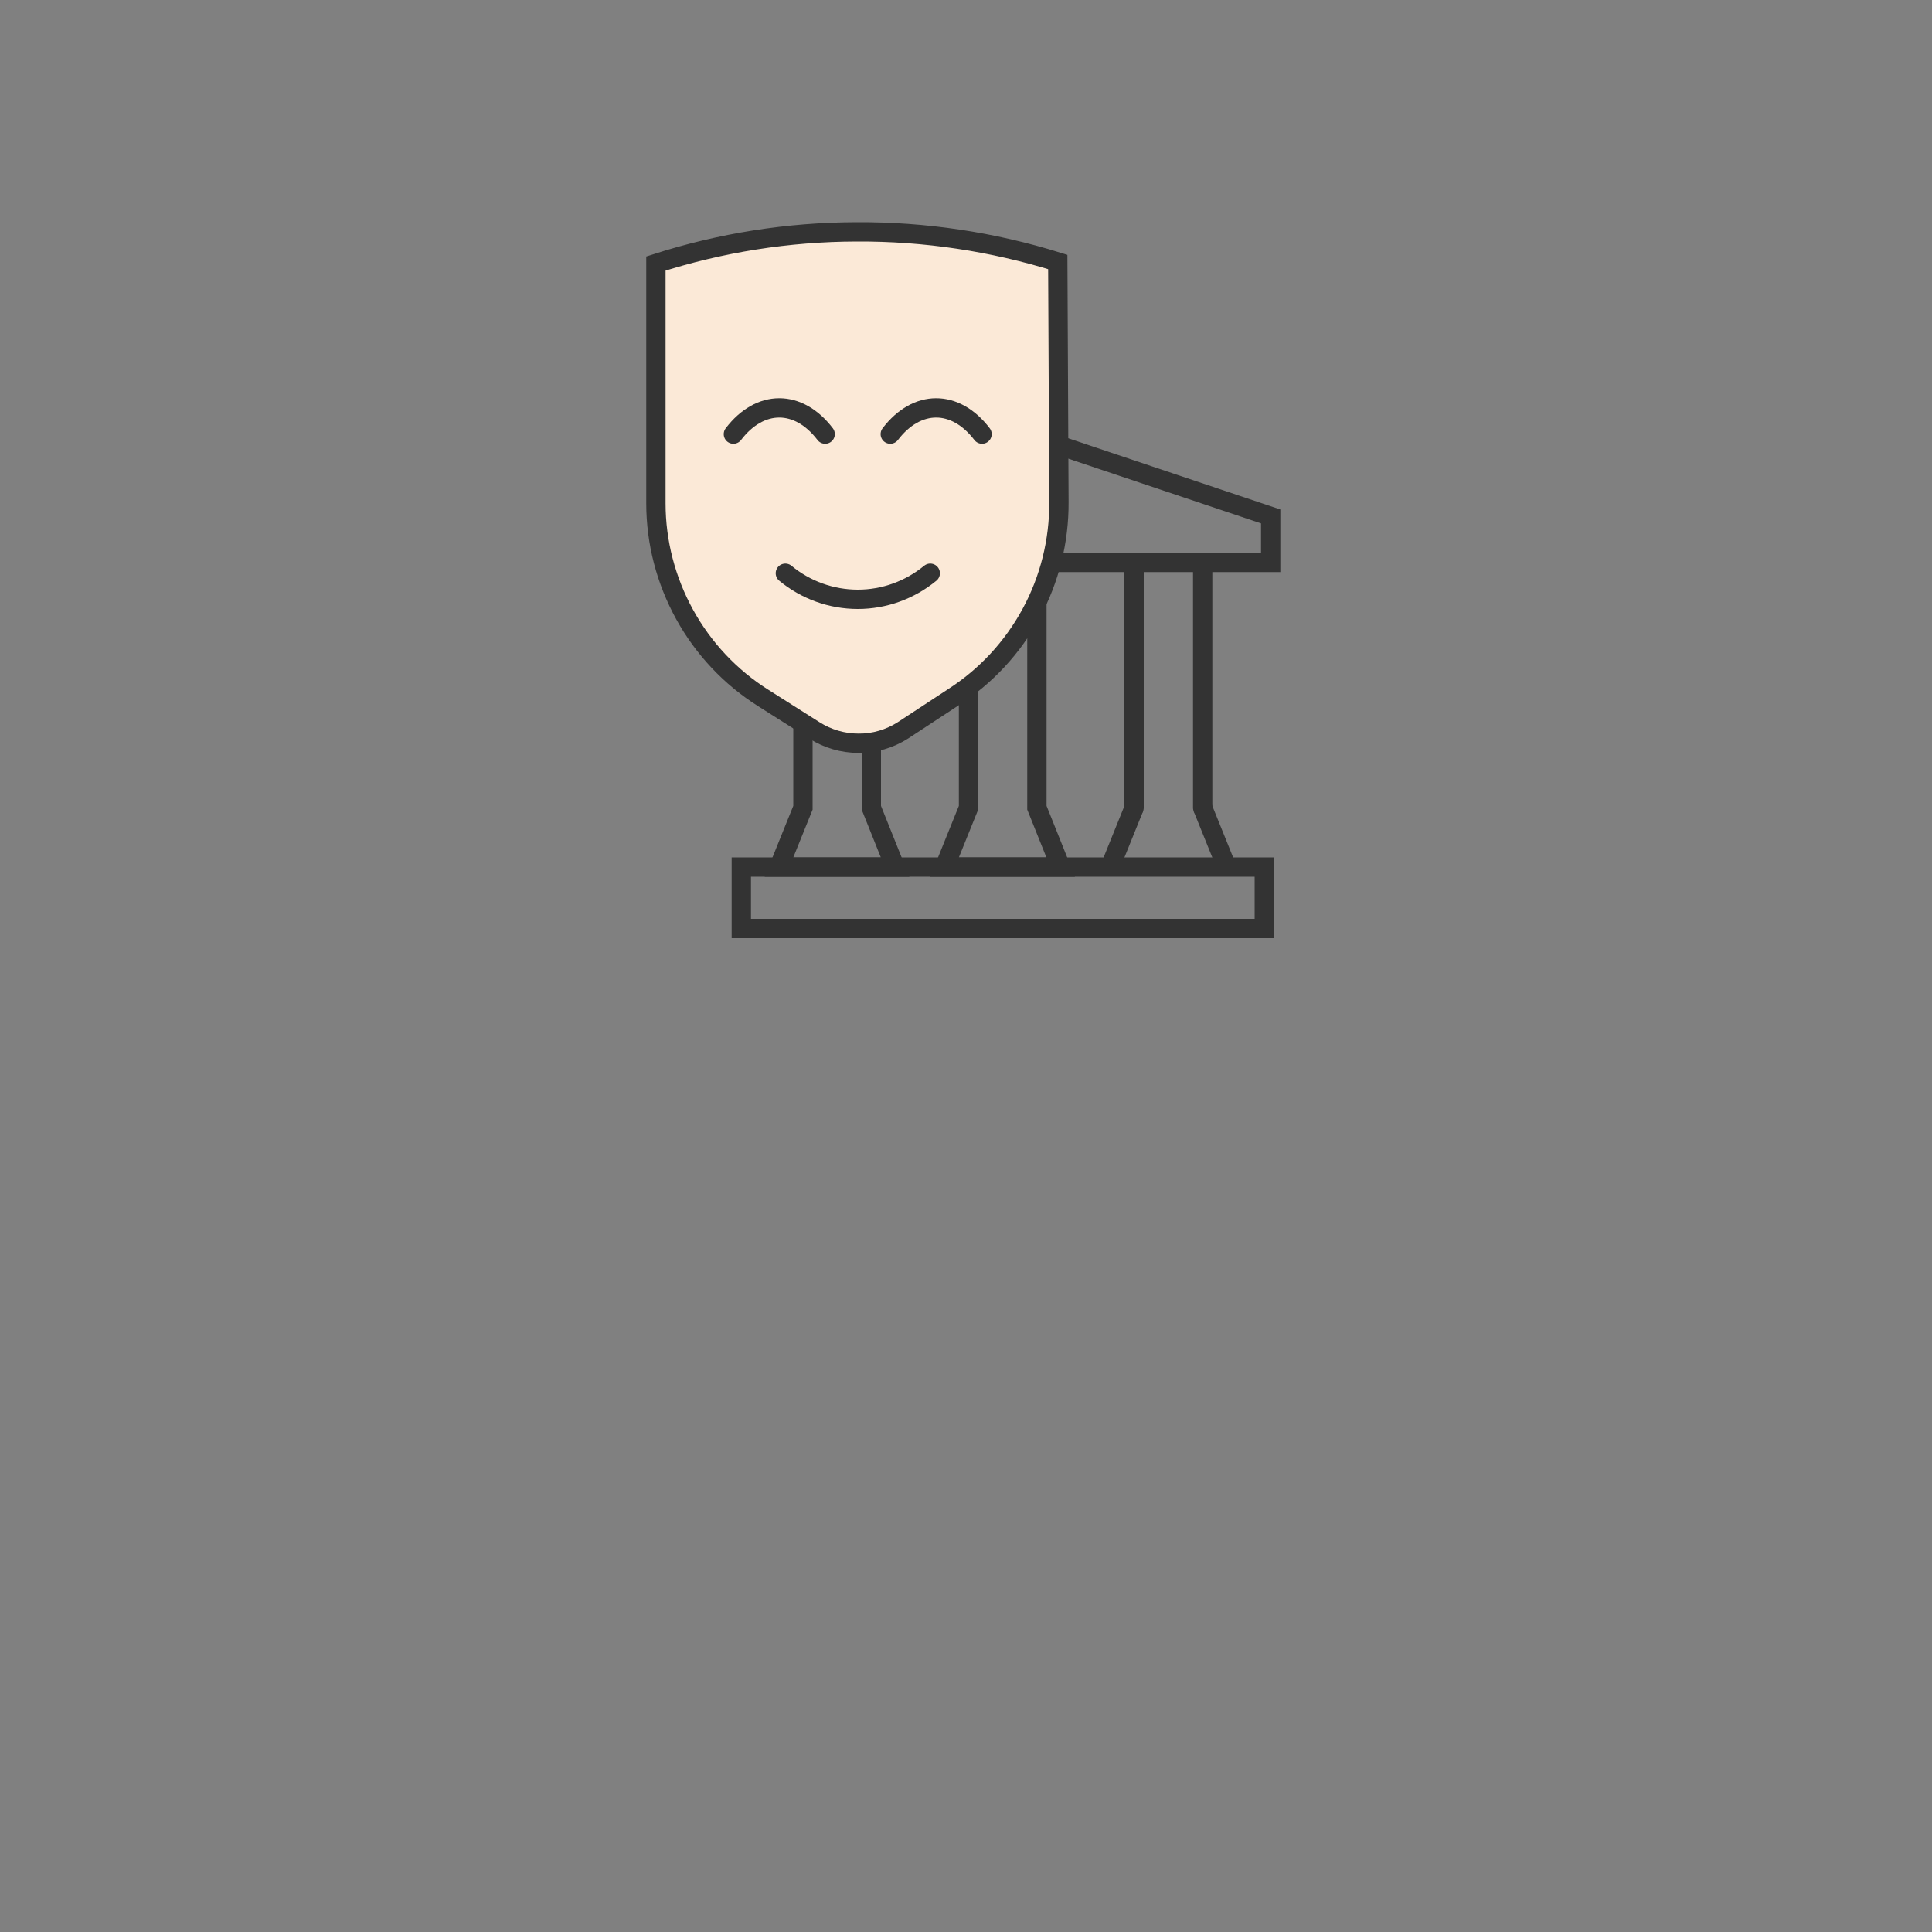 <svg id="Layer_1" data-name="Layer 1" xmlns="http://www.w3.org/2000/svg" viewBox="0 0 100 100">
  <rect x="0" y="0" width="100" height="100" fill="#808080" stroke="none"/>
  <defs>
    <style>
      .cls-1 {
        fill: #fff;
      }

      .cls-2 {
        fill: #FBE9D7;
      }

      .cls-3 {
        stroke-linecap: round;
      }

      .cls-3, .cls-4 {
        fill: none;
        stroke: #333;
        stroke-miterlimit: 10;
      }
    </style>
  </defs>
  
  <g>
    <polyline class="cls-2" points="54.81 27.62 54.41 29.01 51.73 33.95 45.88 38.16 43.4 38.16 37.79 34.57 35.57 31.7 34.37 28.49 34.09 13.64 37.06 12.84 44.4 12.01 49.95 12.44 54.75 13.57 54.9 24.84"/>
    <g>
      <path class="cls-4" d="M65.44,44.88h-27.07v3.18h27.07v-3.18Z"/>
      <path class="cls-4" d="M54.41,29.11h11.36v-2.38l-10.96-3.68"/>
      <path class="cls-4" d="M50.13,35.54v6.27l-1.24,3.07h6.01l-1.23-3.07v-10.67"/>
      <path class="cls-4" d="M41.56,37.43v4.38l-1.24,3.07h6.01l-1.23-3.07v-3.42"/>
      <path class="cls-4" d="M44.33,12c3.54-.02,7.05,.51,10.42,1.56l.06,12.43c.01,2.01-.48,3.99-1.44,5.76-.96,1.77-2.34,3.26-4.04,4.35l-2.59,1.7c-.69,.44-1.49,.68-2.31,.67-.8,0-1.59-.23-2.27-.66l-2.65-1.68c-1.7-1.07-3.1-2.56-4.07-4.32-.97-1.76-1.49-3.74-1.49-5.75V13.64c3.36-1.08,6.85-1.63,10.37-1.64h0Z"/>
      <path class="cls-3" d="M40.65,29.67c1.05,.87,2.38,1.35,3.75,1.35s2.69-.48,3.75-1.35"/>
      <path class="cls-3" d="M42.71,22.47c-1.38-1.81-3.37-1.81-4.75,0"/>
      <path class="cls-3" d="M50.83,22.47c-1.38-1.81-3.37-1.81-4.75,0"/>
    </g>
  </g>
  <line class="cls-4" x1="57.46" y1="44.88" x2="58.7" y2="41.81"/>
  <line class="cls-4" x1="62.25" y1="41.81" x2="63.49" y2="44.88"/>
  <line class="cls-3" x1="58.7" y1="29.53" x2="58.7" y2="41.81"/>
  <line class="cls-3" x1="62.25" y1="29.31" x2="62.25" y2="41.81"/>
</svg>
